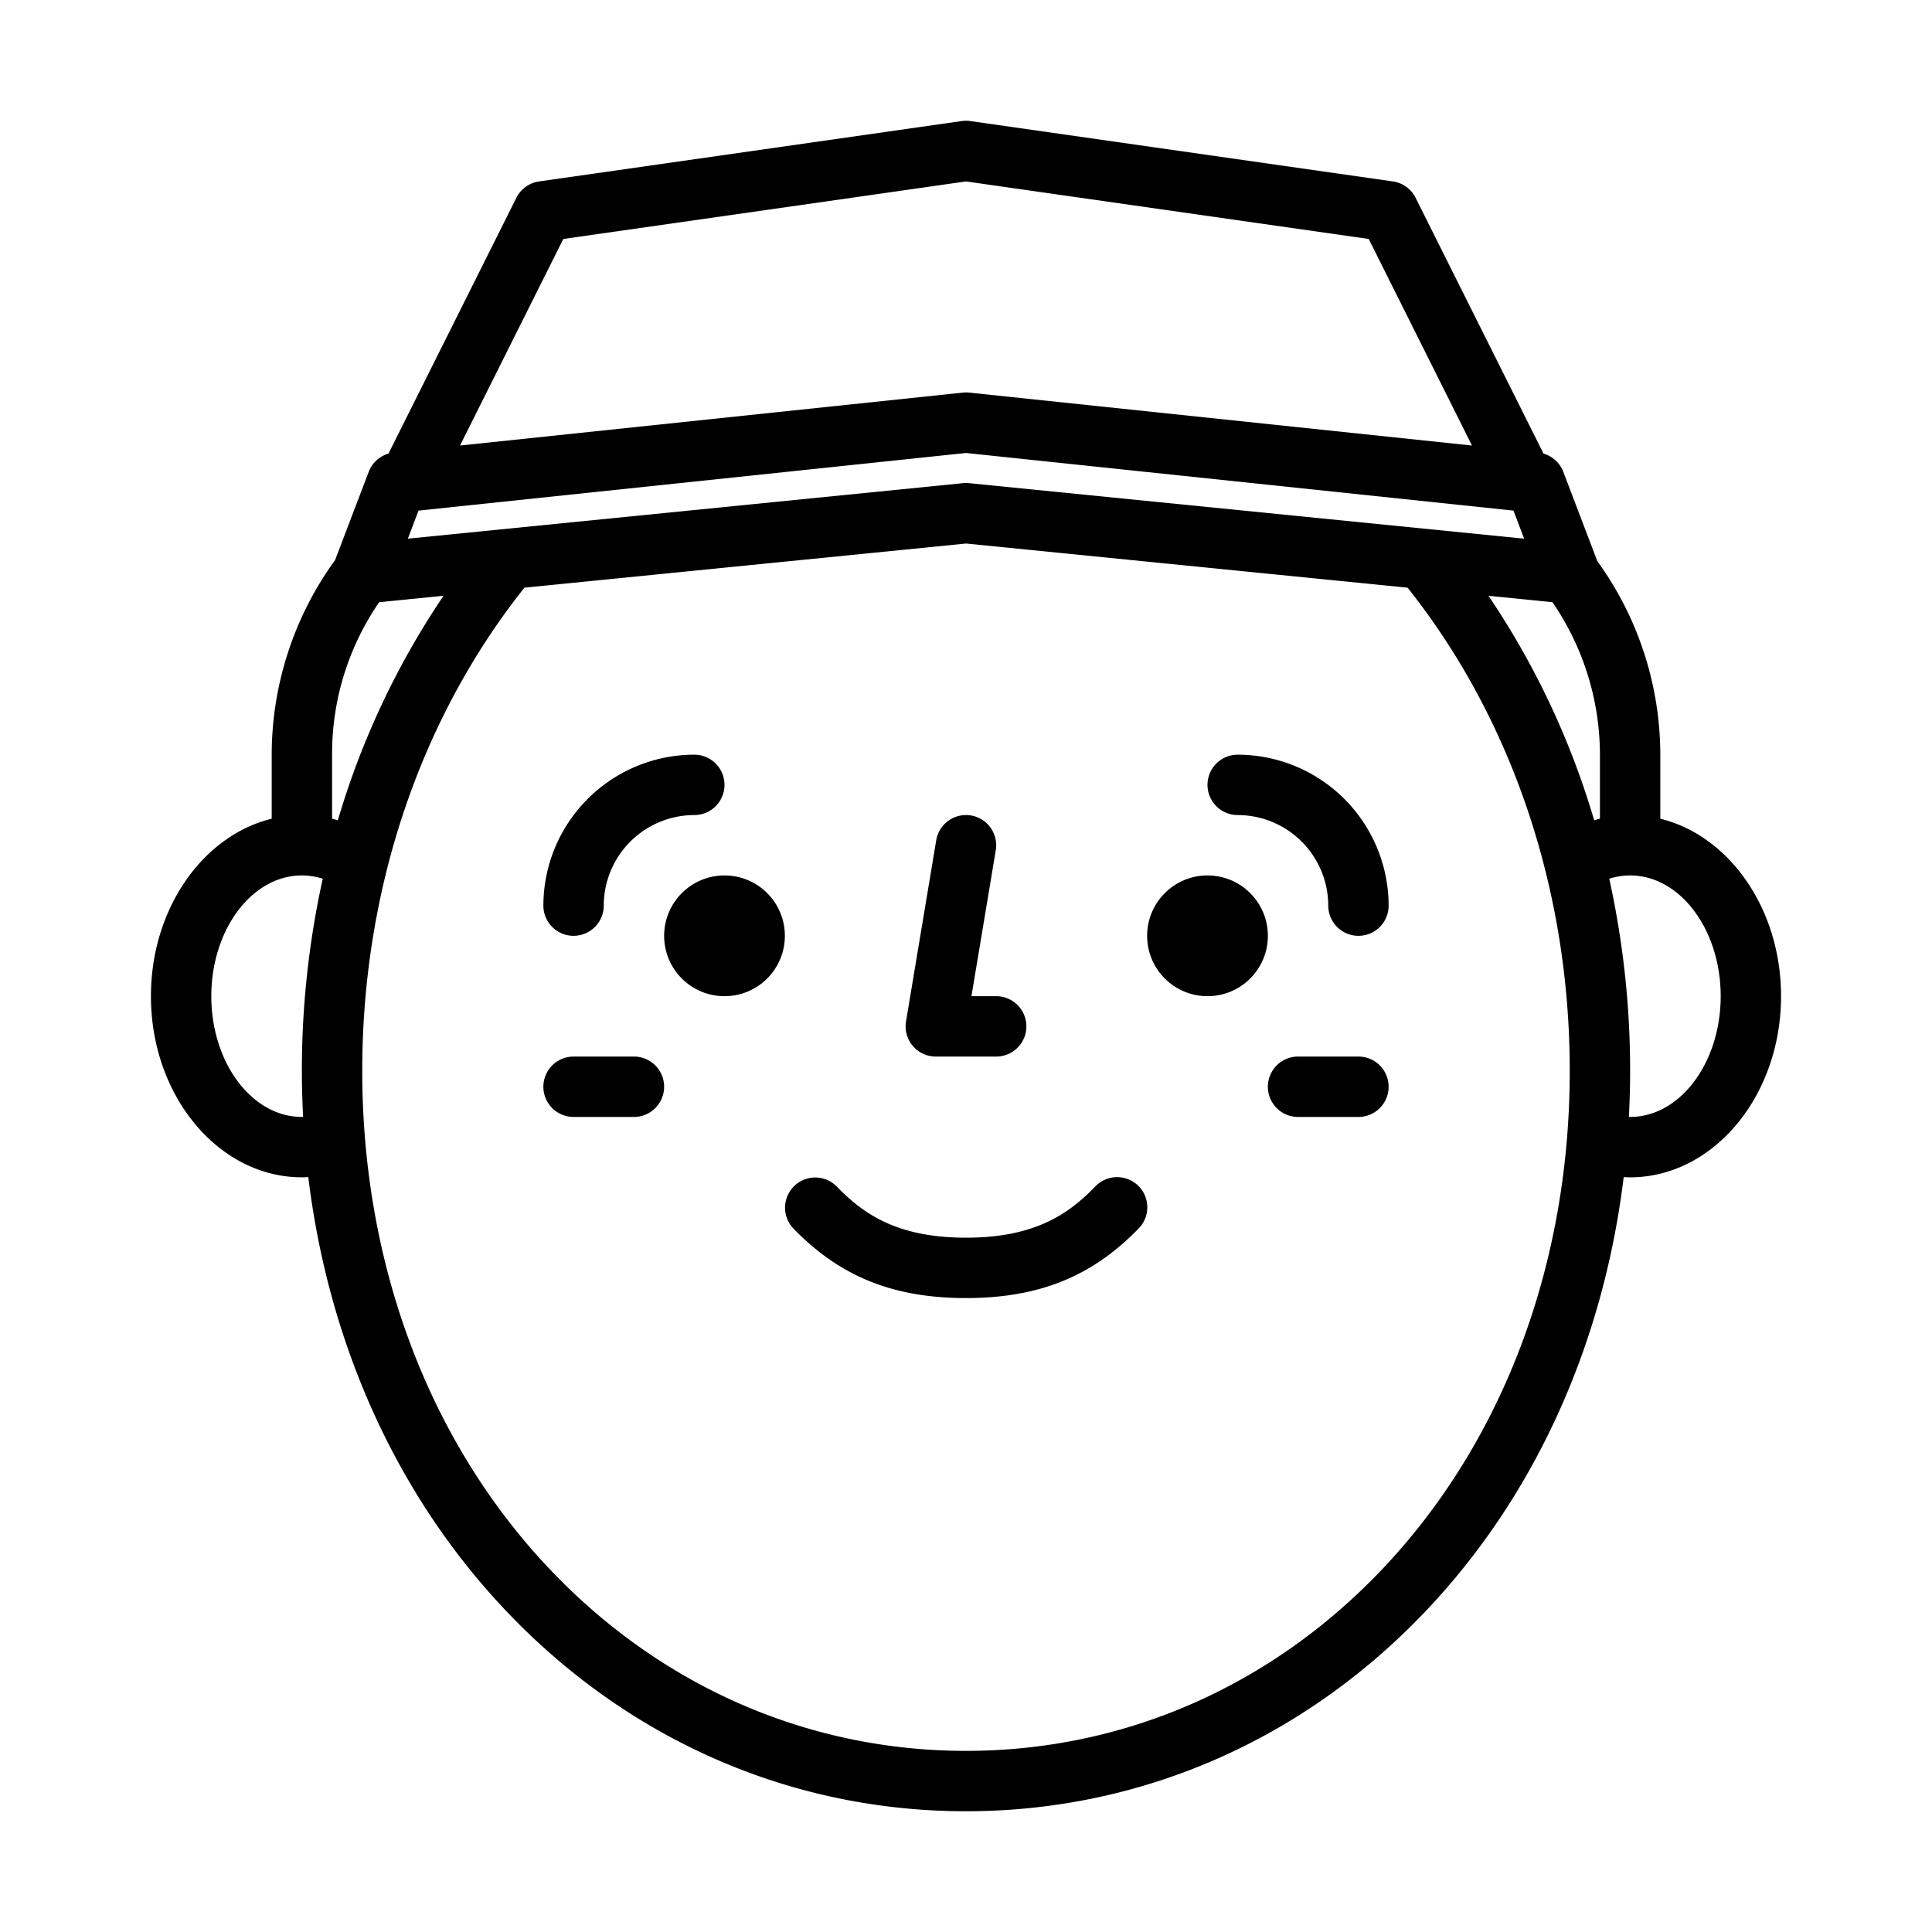 <?xml version="1.0"?>
<svg xmlns="http://www.w3.org/2000/svg" id="Outline" viewBox="0 0 512 512" width="512" height="512"><path d="M152,248a8,8,0,0,0,8-8,24.028,24.028,0,0,1,24-24,8,8,0,0,0,0-16,40.045,40.045,0,0,0-40,40A8,8,0,0,0,152,248Z"/><path d="M328,200a8,8,0,0,0,0,16,24.028,24.028,0,0,1,24,24,8,8,0,0,0,16,0A40.045,40.045,0,0,0,328,200Z"/><path d="M248,280h16a8,8,0,0,0,0-16h-6.557l6.449-38.685a8,8,0,0,0-15.784-2.63l-8,48A8,8,0,0,0,248,280Z"/><path d="M168,280H152a8,8,0,0,0,0,16h16a8,8,0,0,0,0-16Z"/><path d="M360,280H344a8,8,0,0,0,0,16h16a8,8,0,0,0,0-16Z"/><path d="M440,216.966V200a87.628,87.628,0,0,0-16.694-51.292l-9.021-23.681a7.987,7.987,0,0,0-5.235-4.816l-33.9-67.789a8,8,0,0,0-6.023-4.342l-112-16a8.024,8.024,0,0,0-2.264,0l-112,16a8,8,0,0,0-6.023,4.342L102.95,120.211a7.989,7.989,0,0,0-5.235,4.816l-8.913,23.4A87.987,87.987,0,0,0,72,200v16.966C53.765,221.426,40,240.819,40,264c0,26.468,17.944,48,40,48,.57,0,1.137-.038,1.7-.066,5.219,42.884,22.36,81.891,49.574,111.9C164.116,460.055,208.41,480,256,480s91.884-19.945,124.721-56.161c27.214-30.014,44.355-69.021,49.574-111.9.568.028,1.135.066,1.7.066,22.056,0,40-21.532,40-48C472,240.819,458.235,221.426,440,216.966Zm-16,0c-.513.125-1.019.283-1.527.431a214,214,0,0,0-28.013-59.508l16.953,1.695A71.59,71.59,0,0,1,424,200ZM108.084,142.752l2.832-7.436L256,120.044l145.084,15.272,2.832,7.436L256.8,128.04c-.265-.026-.53-.04-.8-.04s-.531.014-.8.04Zm41.2-79.425L256,48.081,362.719,63.327l27.372,54.744L256.838,104.044a7.957,7.957,0,0,0-1.676,0L121.909,118.071Zm-48.8,96.265,17.061-1.706a214.026,214.026,0,0,0-28.013,59.508c-.508-.148-1.014-.306-1.527-.431V200A70.827,70.827,0,0,1,100.479,159.592ZM80,296c-13.233,0-24-14.355-24-32s10.767-32,24-32a18.072,18.072,0,0,1,5.533.875A235.522,235.522,0,0,0,80,283.777c0,4.1.118,8.165.328,12.21C80.218,295.989,80.109,296,80,296ZM368.867,413.092C339.1,445.921,299.018,464,256,464s-83.1-18.079-112.867-50.908C112.738,379.571,96,333.646,96,283.777c0-47.836,15.243-93.16,42.976-128.035L256,144.04l117.024,11.7C400.757,190.617,416,235.94,416,283.777,416,333.646,399.262,379.571,368.867,413.092ZM432,296c-.109,0-.218-.011-.328-.013.21-4.045.328-8.113.328-12.21a235.522,235.522,0,0,0-5.533-50.9A18.072,18.072,0,0,1,432,232c13.233,0,24,14.355,24,32S445.233,296,432,296Z"/><circle cx="192" cy="248" r="16"/><circle cx="320" cy="248" r="16"/><path d="M290.258,314.43C283.421,321.478,274.54,328,256,328s-27.421-6.522-34.258-13.57a8,8,0,0,0-11.484,11.14C222.621,338.316,236.729,344,256,344s33.379-5.684,45.742-18.43a8,8,0,1,0-11.484-11.14Z"/></svg>
